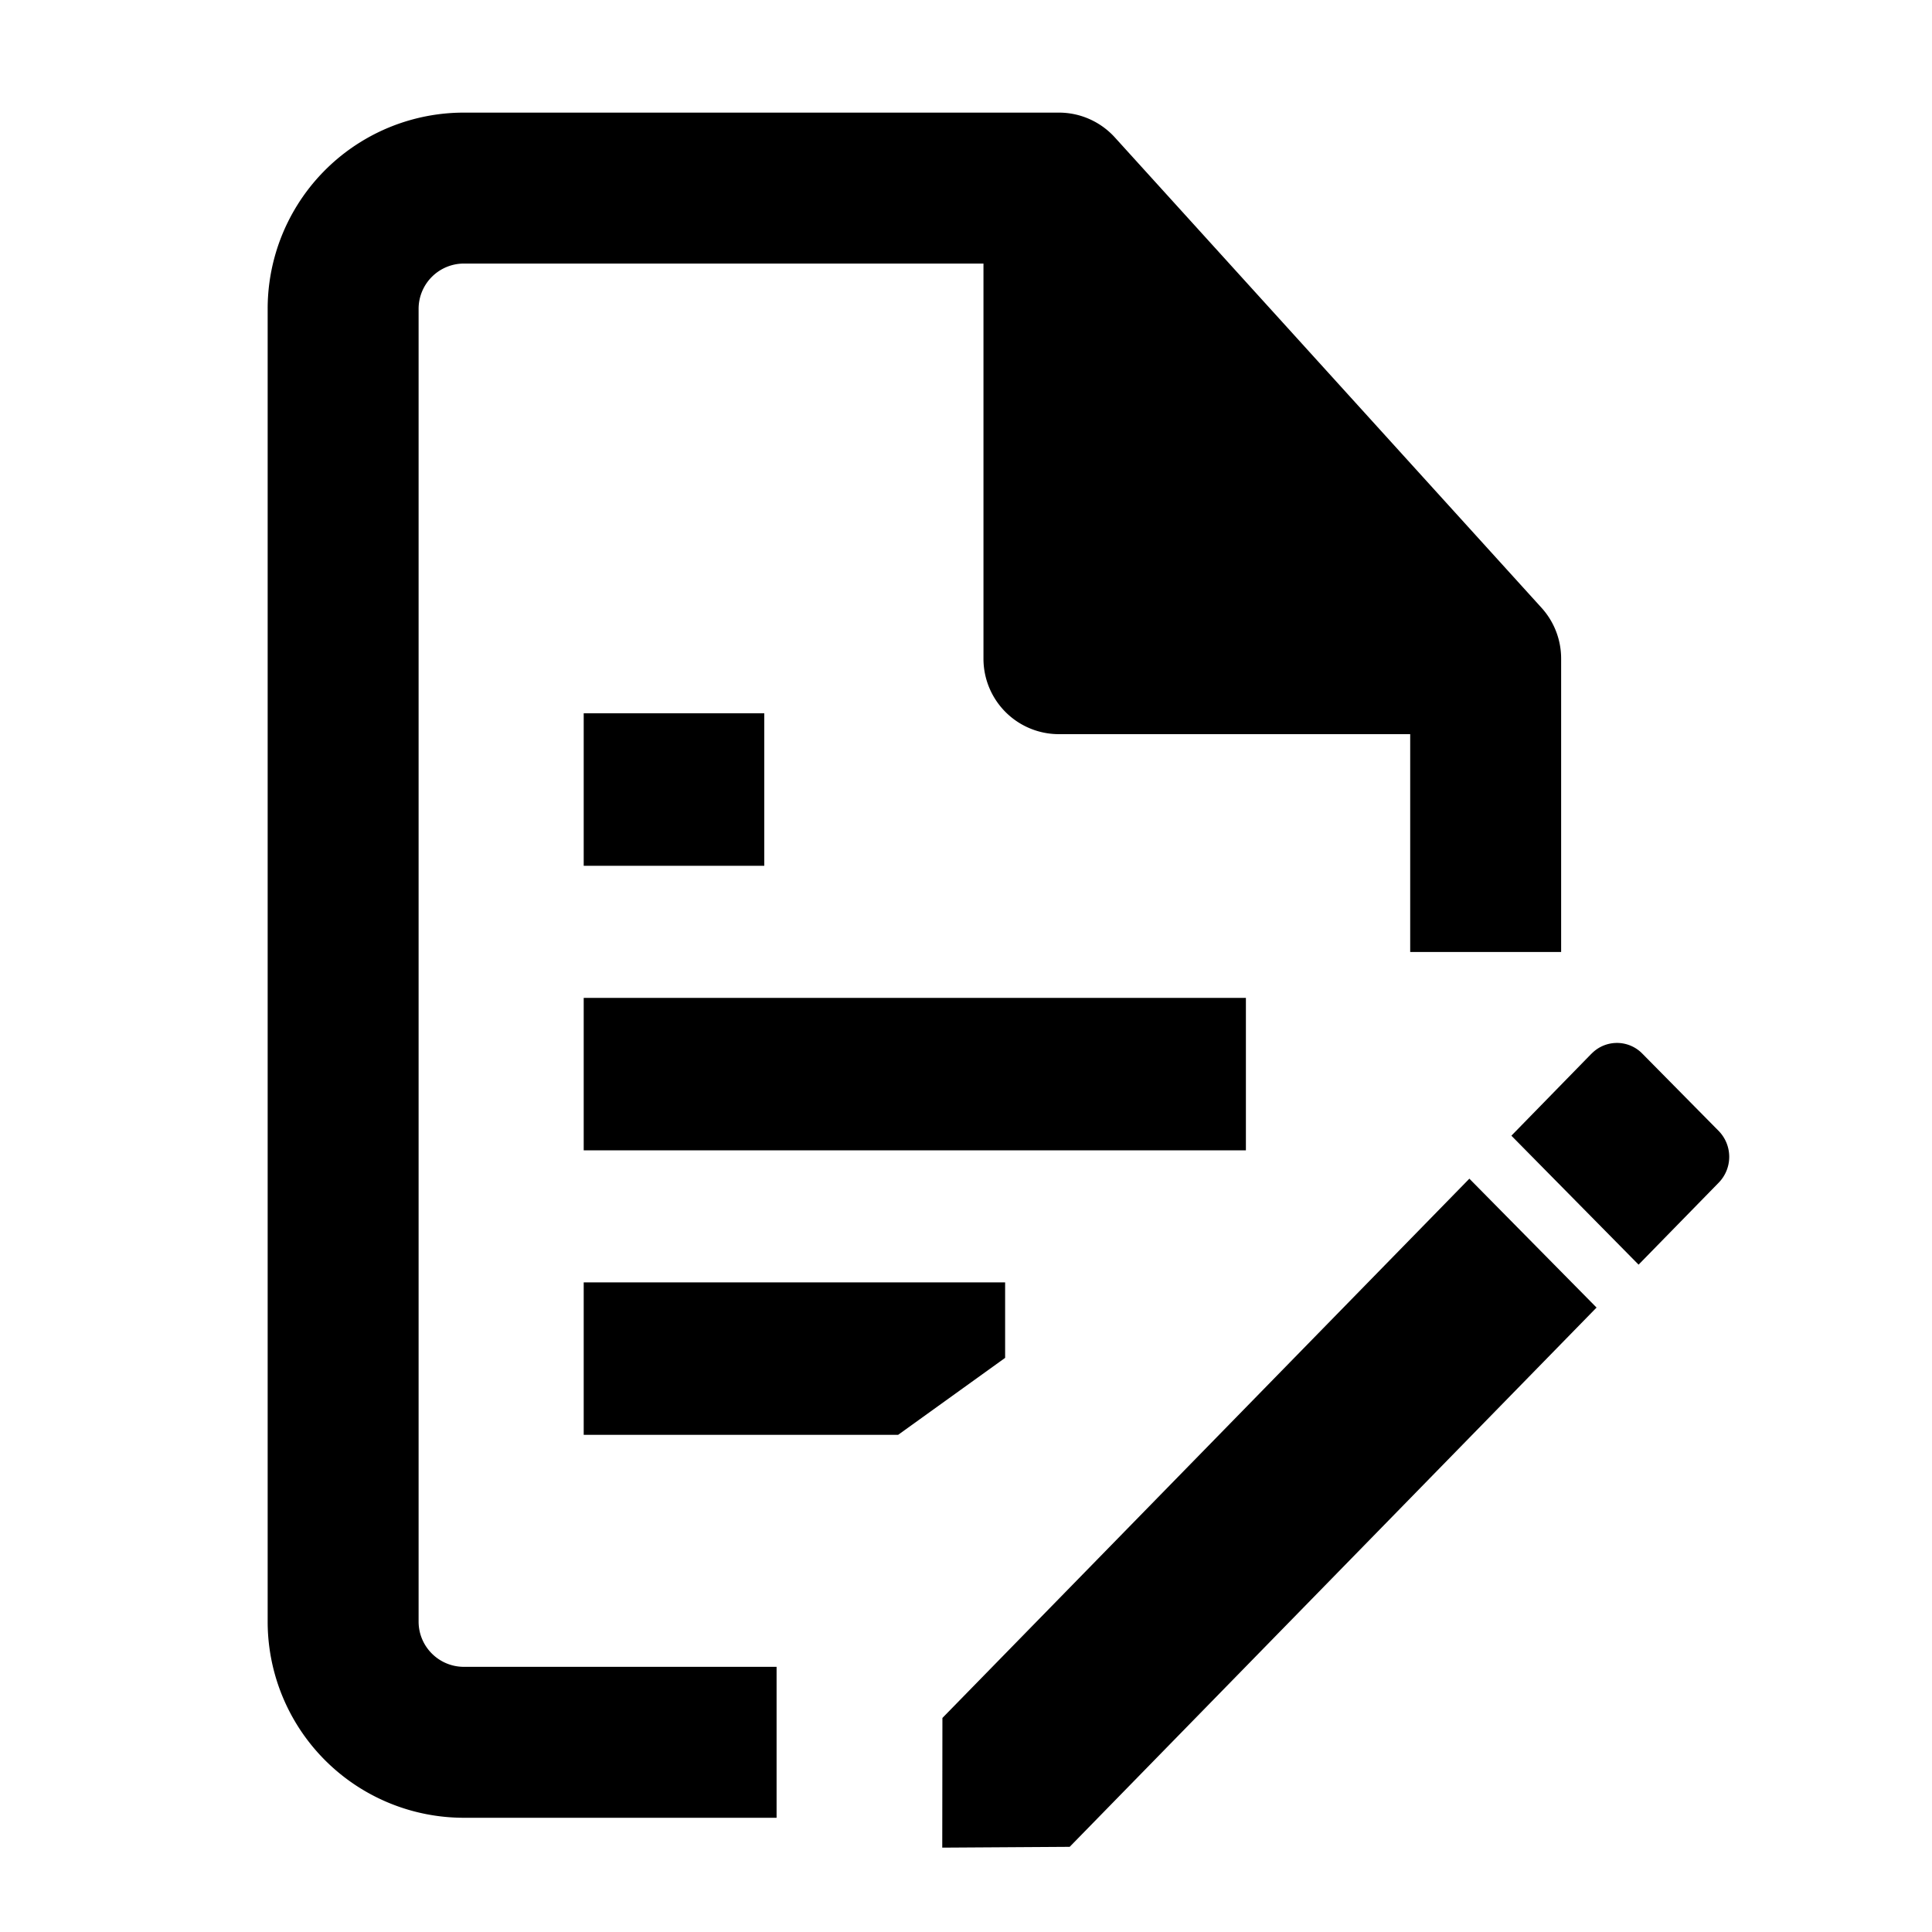 <svg xmlns="http://www.w3.org/2000/svg" width="24" height="24" viewBox="0 0 24 24"><path fill-rule="evenodd" d="M5.763 3.274a.563.563 0 00-.563.563v16.307c0 .31.252.562.563.562h3.884v1.875H5.763a2.437 2.437 0 01-2.438-2.437V3.837a2.437 2.437 0 012.438-2.438h7.392c.264 0 .516.112.694.308l5.302 5.845a.938.938 0 01.242.63v3.644h-1.875V9.12h-4.363a.937.937 0 01-.938-.938V3.274H5.763zm3.731 5.587H7.251v1.894h2.243V8.86zm-2.243 3.535h8.226v1.894H7.251v-1.894zm0 5.43V15.93h5.235v.938l-1.329.956H7.251zm12.52-4.737a.44.44 0 01.63-.001l.948.96a.46.46 0 01.002.643l-.996 1.019-1.58-1.602.995-1.019zm-1.518 1.553l1.58 1.601-6.545 6.699-1.583.01.002-1.611 6.546-6.699z" clip-rule="evenodd"/></svg>